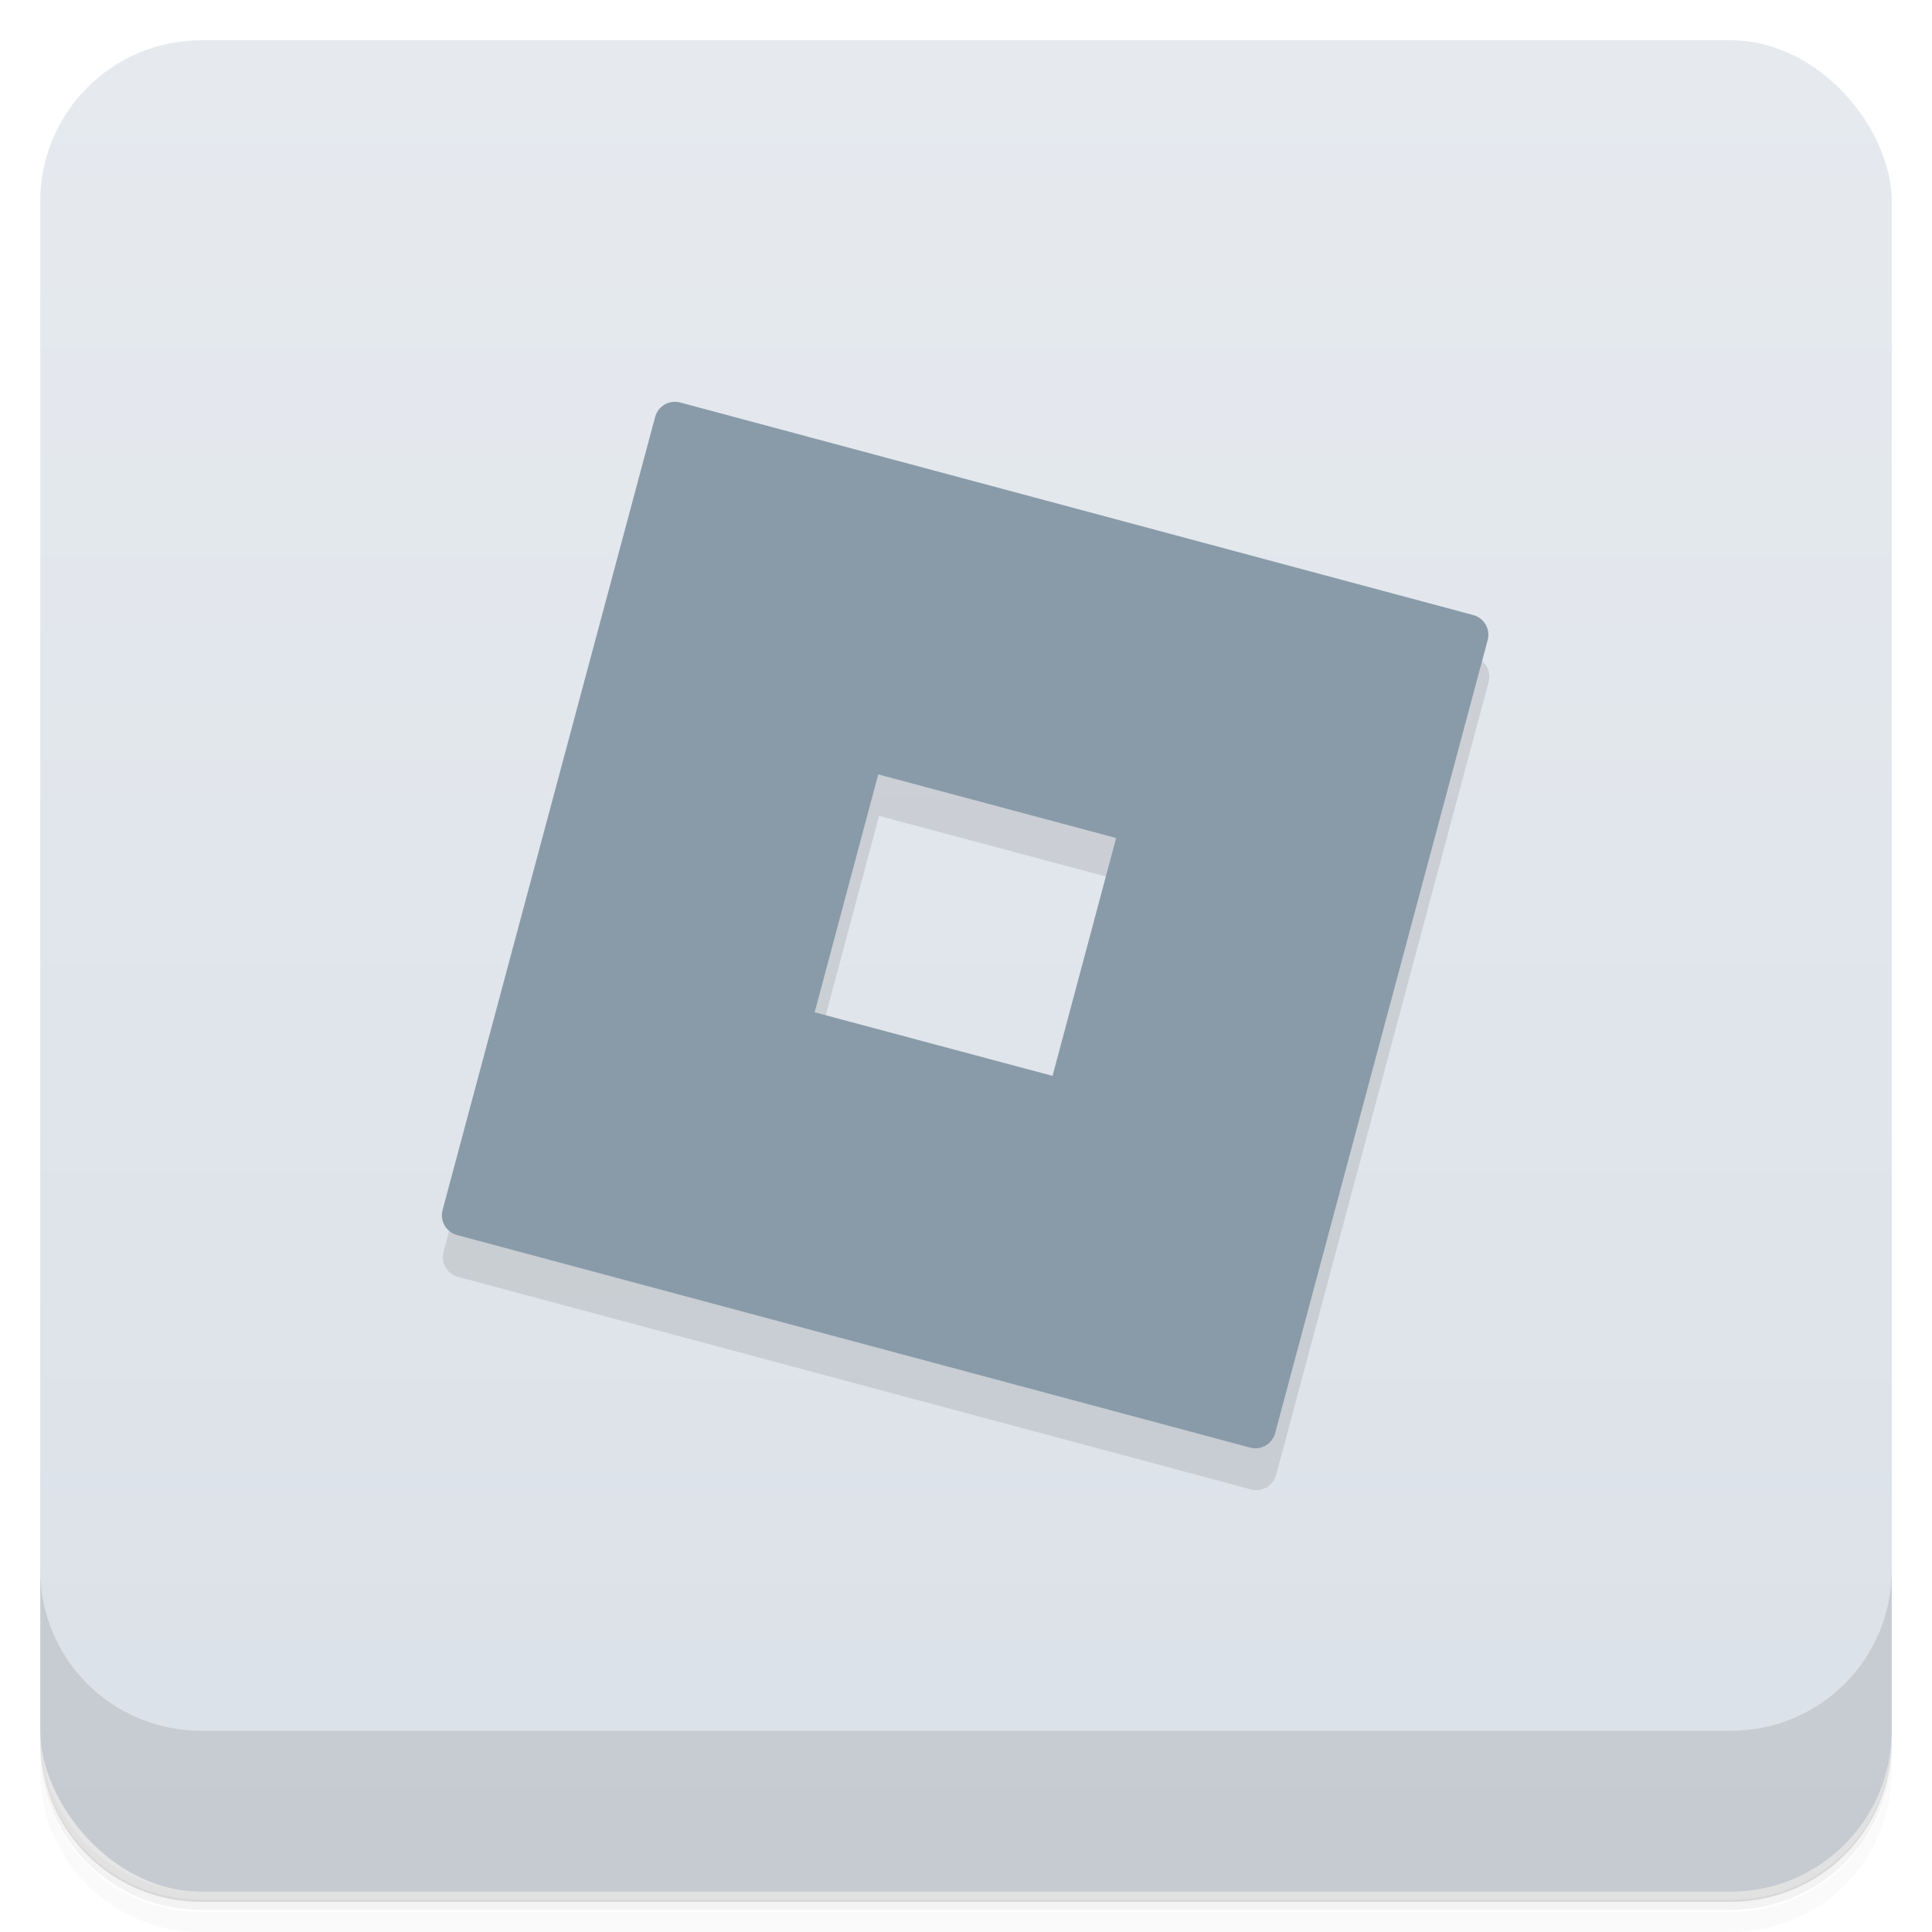 <svg version="1.1" viewBox="0 0 48 48" xmlns="http://www.w3.org/2000/svg">
 <defs>
  <linearGradient id="bg" x2="0" y1="1" y2="47" gradientUnits="userSpaceOnUse">
   <stop style="stop-color:#e6eaef" offset="0"/>
   <stop style="stop-color:#dbe1e8" offset="1"/>
  </linearGradient>
 </defs>
 <path d="m1 43v0.25c0 2.22 1.78 4 4 4h38c2.22 0 4-1.78 4-4v-0.25c0 2.22-1.78 4-4 4h-38c-2.22 0-4-1.78-4-4zm0 0.5v0.5c0 2.22 1.78 4 4 4h38c2.22 0 4-1.78 4-4v-0.5c0 2.22-1.78 4-4 4h-38c-2.22 0-4-1.78-4-4z" style="opacity:.02"/>
 <path d="m1 43.2v0.25c0 2.22 1.78 4 4 4h38c2.22 0 4-1.78 4-4v-0.25c0 2.22-1.78 4-4 4h-38c-2.22 0-4-1.78-4-4z" style="opacity:.05"/>
 <path d="m1 43v0.25c0 2.22 1.78 4 4 4h38c2.22 0 4-1.78 4-4v-0.25c0 2.22-1.78 4-4 4h-38c-2.22 0-4-1.78-4-4z" style="opacity:.1"/>
 <rect x="1" y="1" width="46" height="46" rx="4" style="fill:url(#bg)"/>
 <path d="m1 39v4c0 2.22 1.78 4 4 4h38c2.22 0 4-1.78 4-4v-4c0 2.22-1.78 4-4 4h-38c-2.22 0-4-1.78-4-4z" style="opacity:.1"/>
 <path d="m16.3 11.4-5.28 19.7c-0.073 0.273 0.088 0.551 0.361 0.624l19.7 5.28c0.273 0.073 0.551-0.088 0.624-0.361l5.28-19.7c0.073-0.273-0.088-0.551-0.361-0.624-0.008-0.163-20.3-4.92-20.3-4.92zm5.54 8.87 5.91 1.58-1.58 5.91-5.91-1.58z" style="opacity:.1"/>
 <path d="m16.9 10c-0.273-0.073-0.551 0.088-0.624 0.361l-5.28 19.7c-0.073 0.273 0.088 0.551 0.361 0.624l19.7 5.28c0.273 0.073 0.551-0.088 0.624-0.361l5.28-19.7c0.073-0.273-0.088-0.551-0.361-0.624zm4.92 9.24 5.91 1.58-1.58 5.91-5.91-1.58z" style="fill:#899ba9"/>
</svg>
